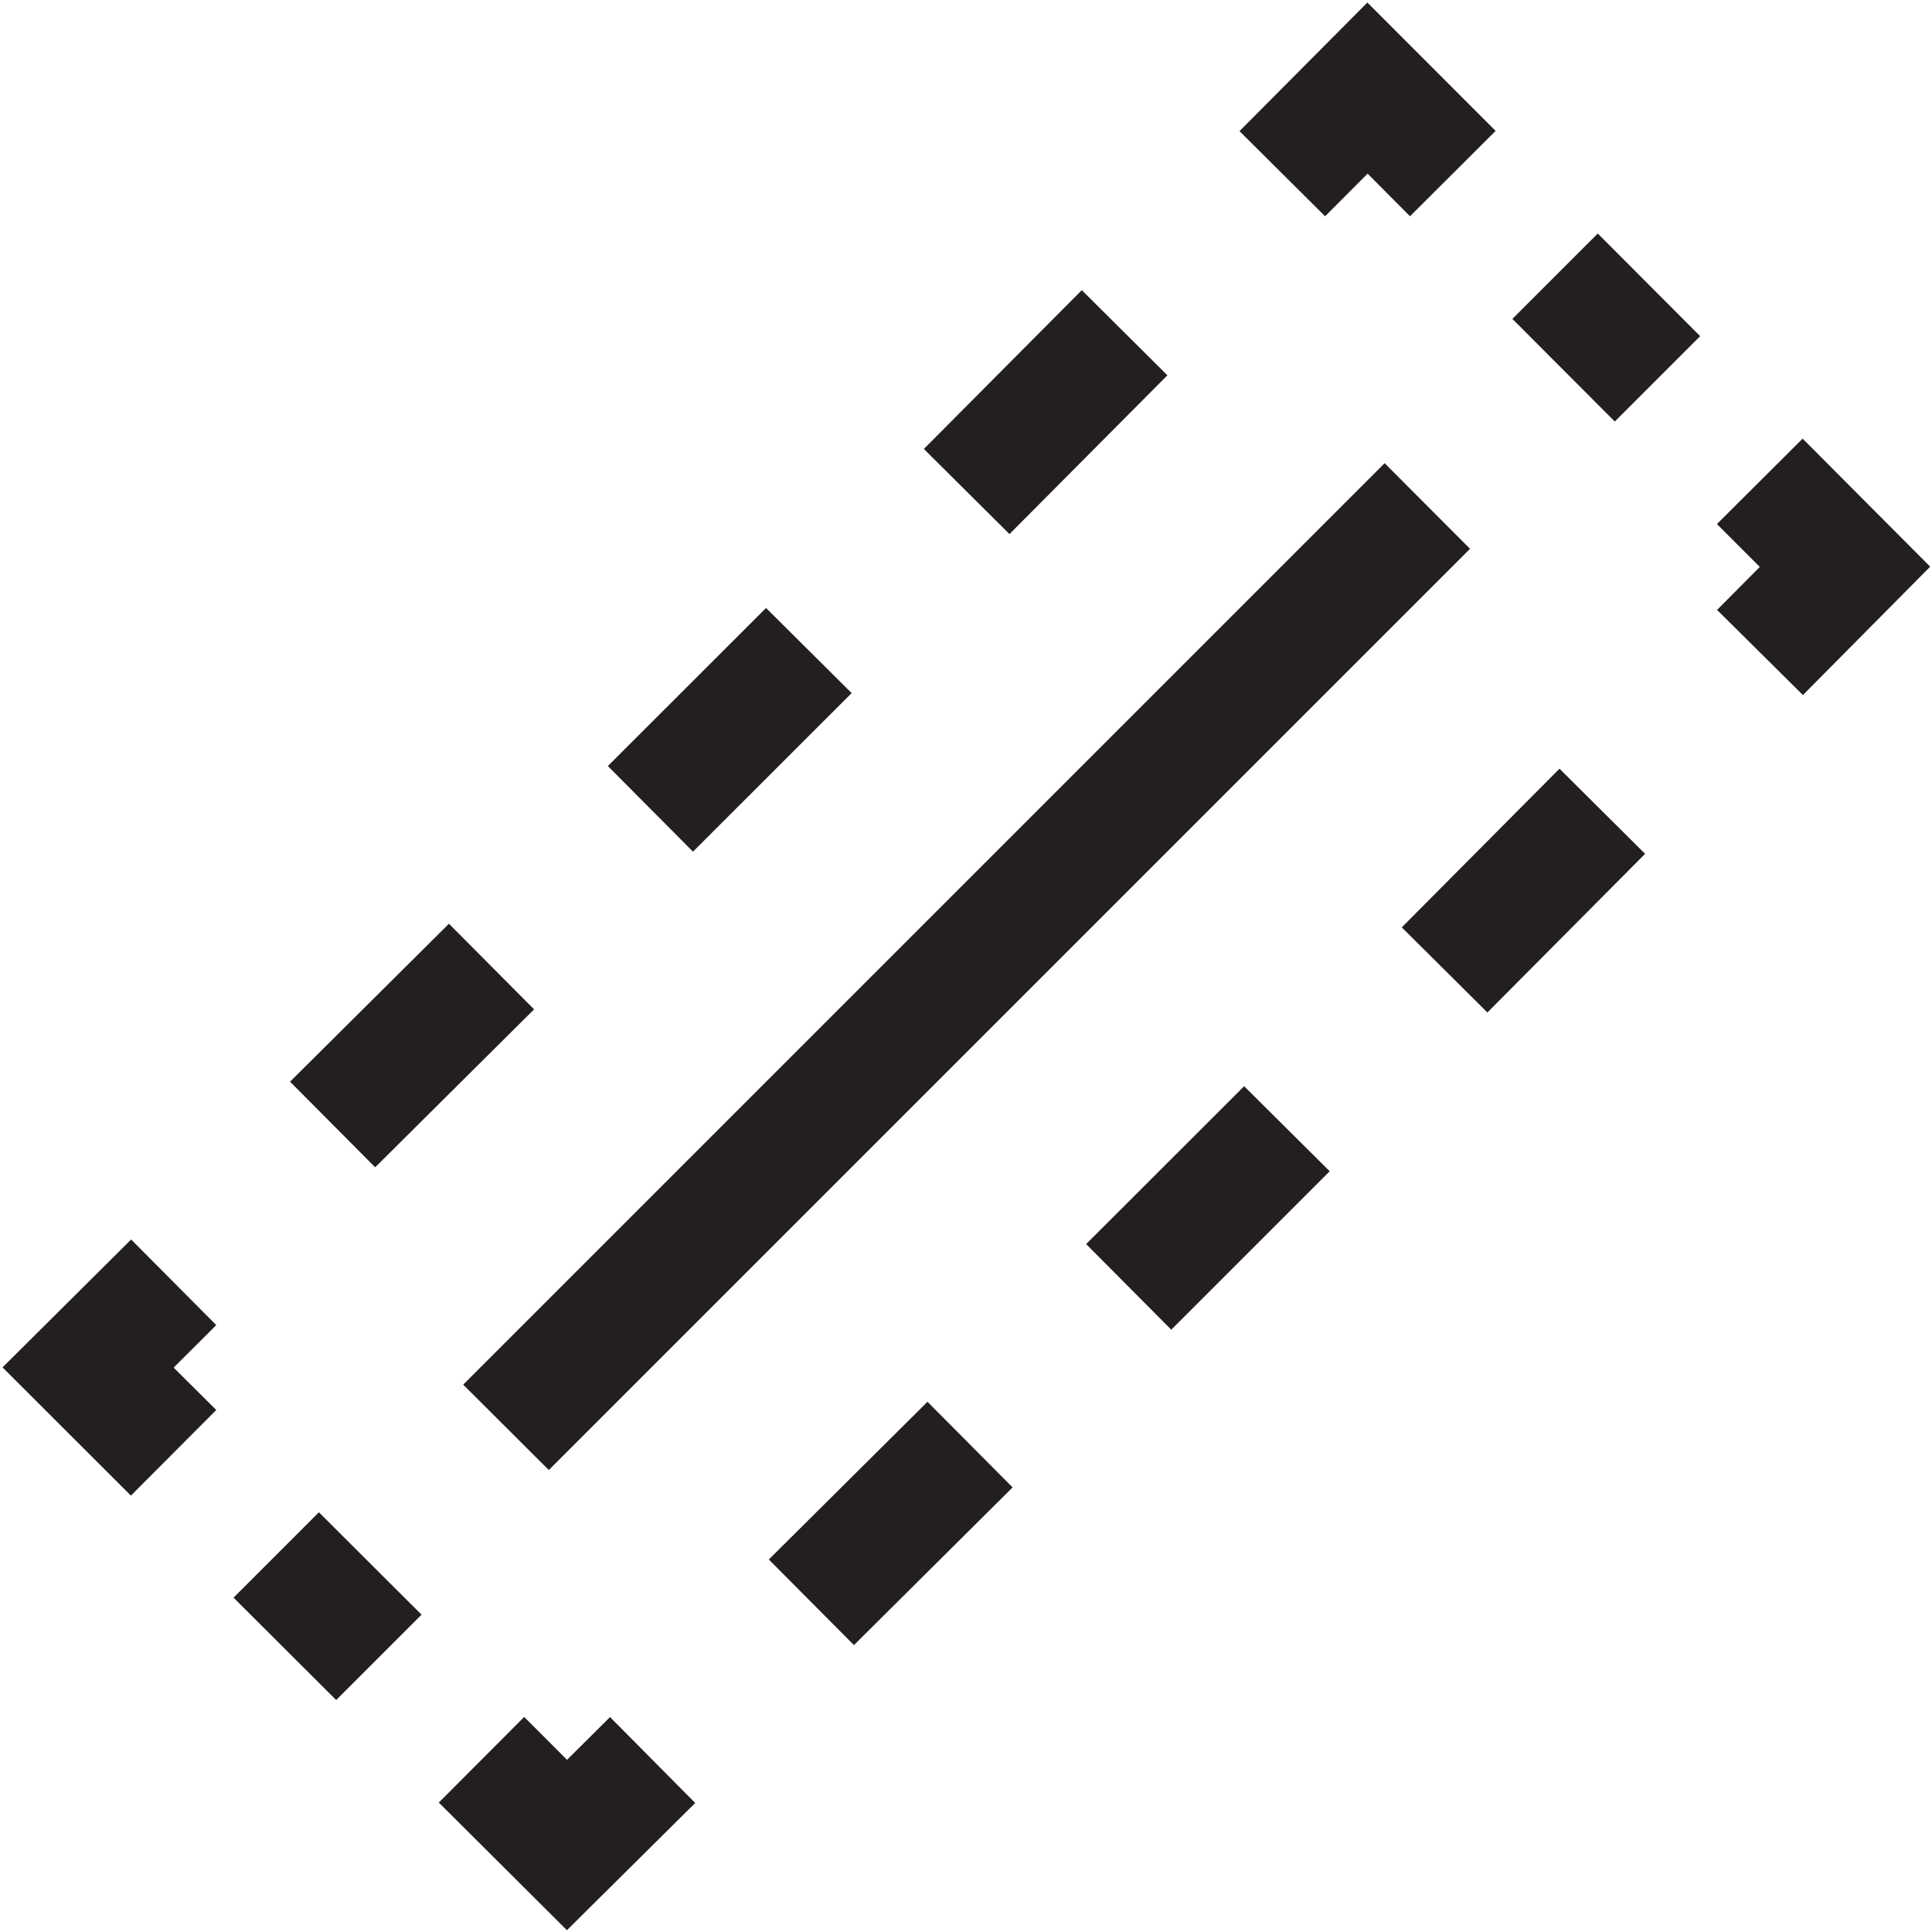 <?xml version="1.0" encoding="UTF-8"?><svg id="icons" xmlns="http://www.w3.org/2000/svg" viewBox="0 0 16 16"><defs><style>.cls-1{fill:none;}.cls-2{fill:#231f20;}</style></defs><path class="cls-2" d="M11.324.021l1.062,1.063-.709.707-.351-.353-.352.353-.709-.705L11.324.021ZM13.232,1.934l-.707.707.848.85.707-.707-.848-.85ZM14.928,3.633l-.709.707.355.355-.354.356.711.705,1.054-1.063-1.057-1.061ZM10.304,8.995l-1.309,1.308.705.709,1.312-1.312-.709-.705ZM8.386,12.318l-.705-.709-1.314,1.306.705.709,1.314-1.306ZM12.915,6.366l-1.306,1.314.709.705,1.306-1.314-.709-.705ZM5.757,14.931l-.705-.711-.356.354-.355-.355-.707.709,1.061,1.057,1.063-1.054ZM2.641,12.524l-.707.707.85.848.707-.707-.85-.848ZM1.084,12.386l.707-.709-.353-.351.353-.352-.705-.709L.021,11.324l1.063,1.062ZM7.651,3.718l.709.705,1.308-1.315-.709-.705-1.308,1.315ZM5.034,6.344l.705.709,1.314-1.313-.709-.705-1.311,1.31ZM3.107,9.667l1.316-1.308-.705-.709-1.316,1.308.705.709ZM12.174,4.545l-.707-.709-7.631,7.631.709.707,7.629-7.629Z"/><rect class="cls-1" width="16" height="16"/></svg>